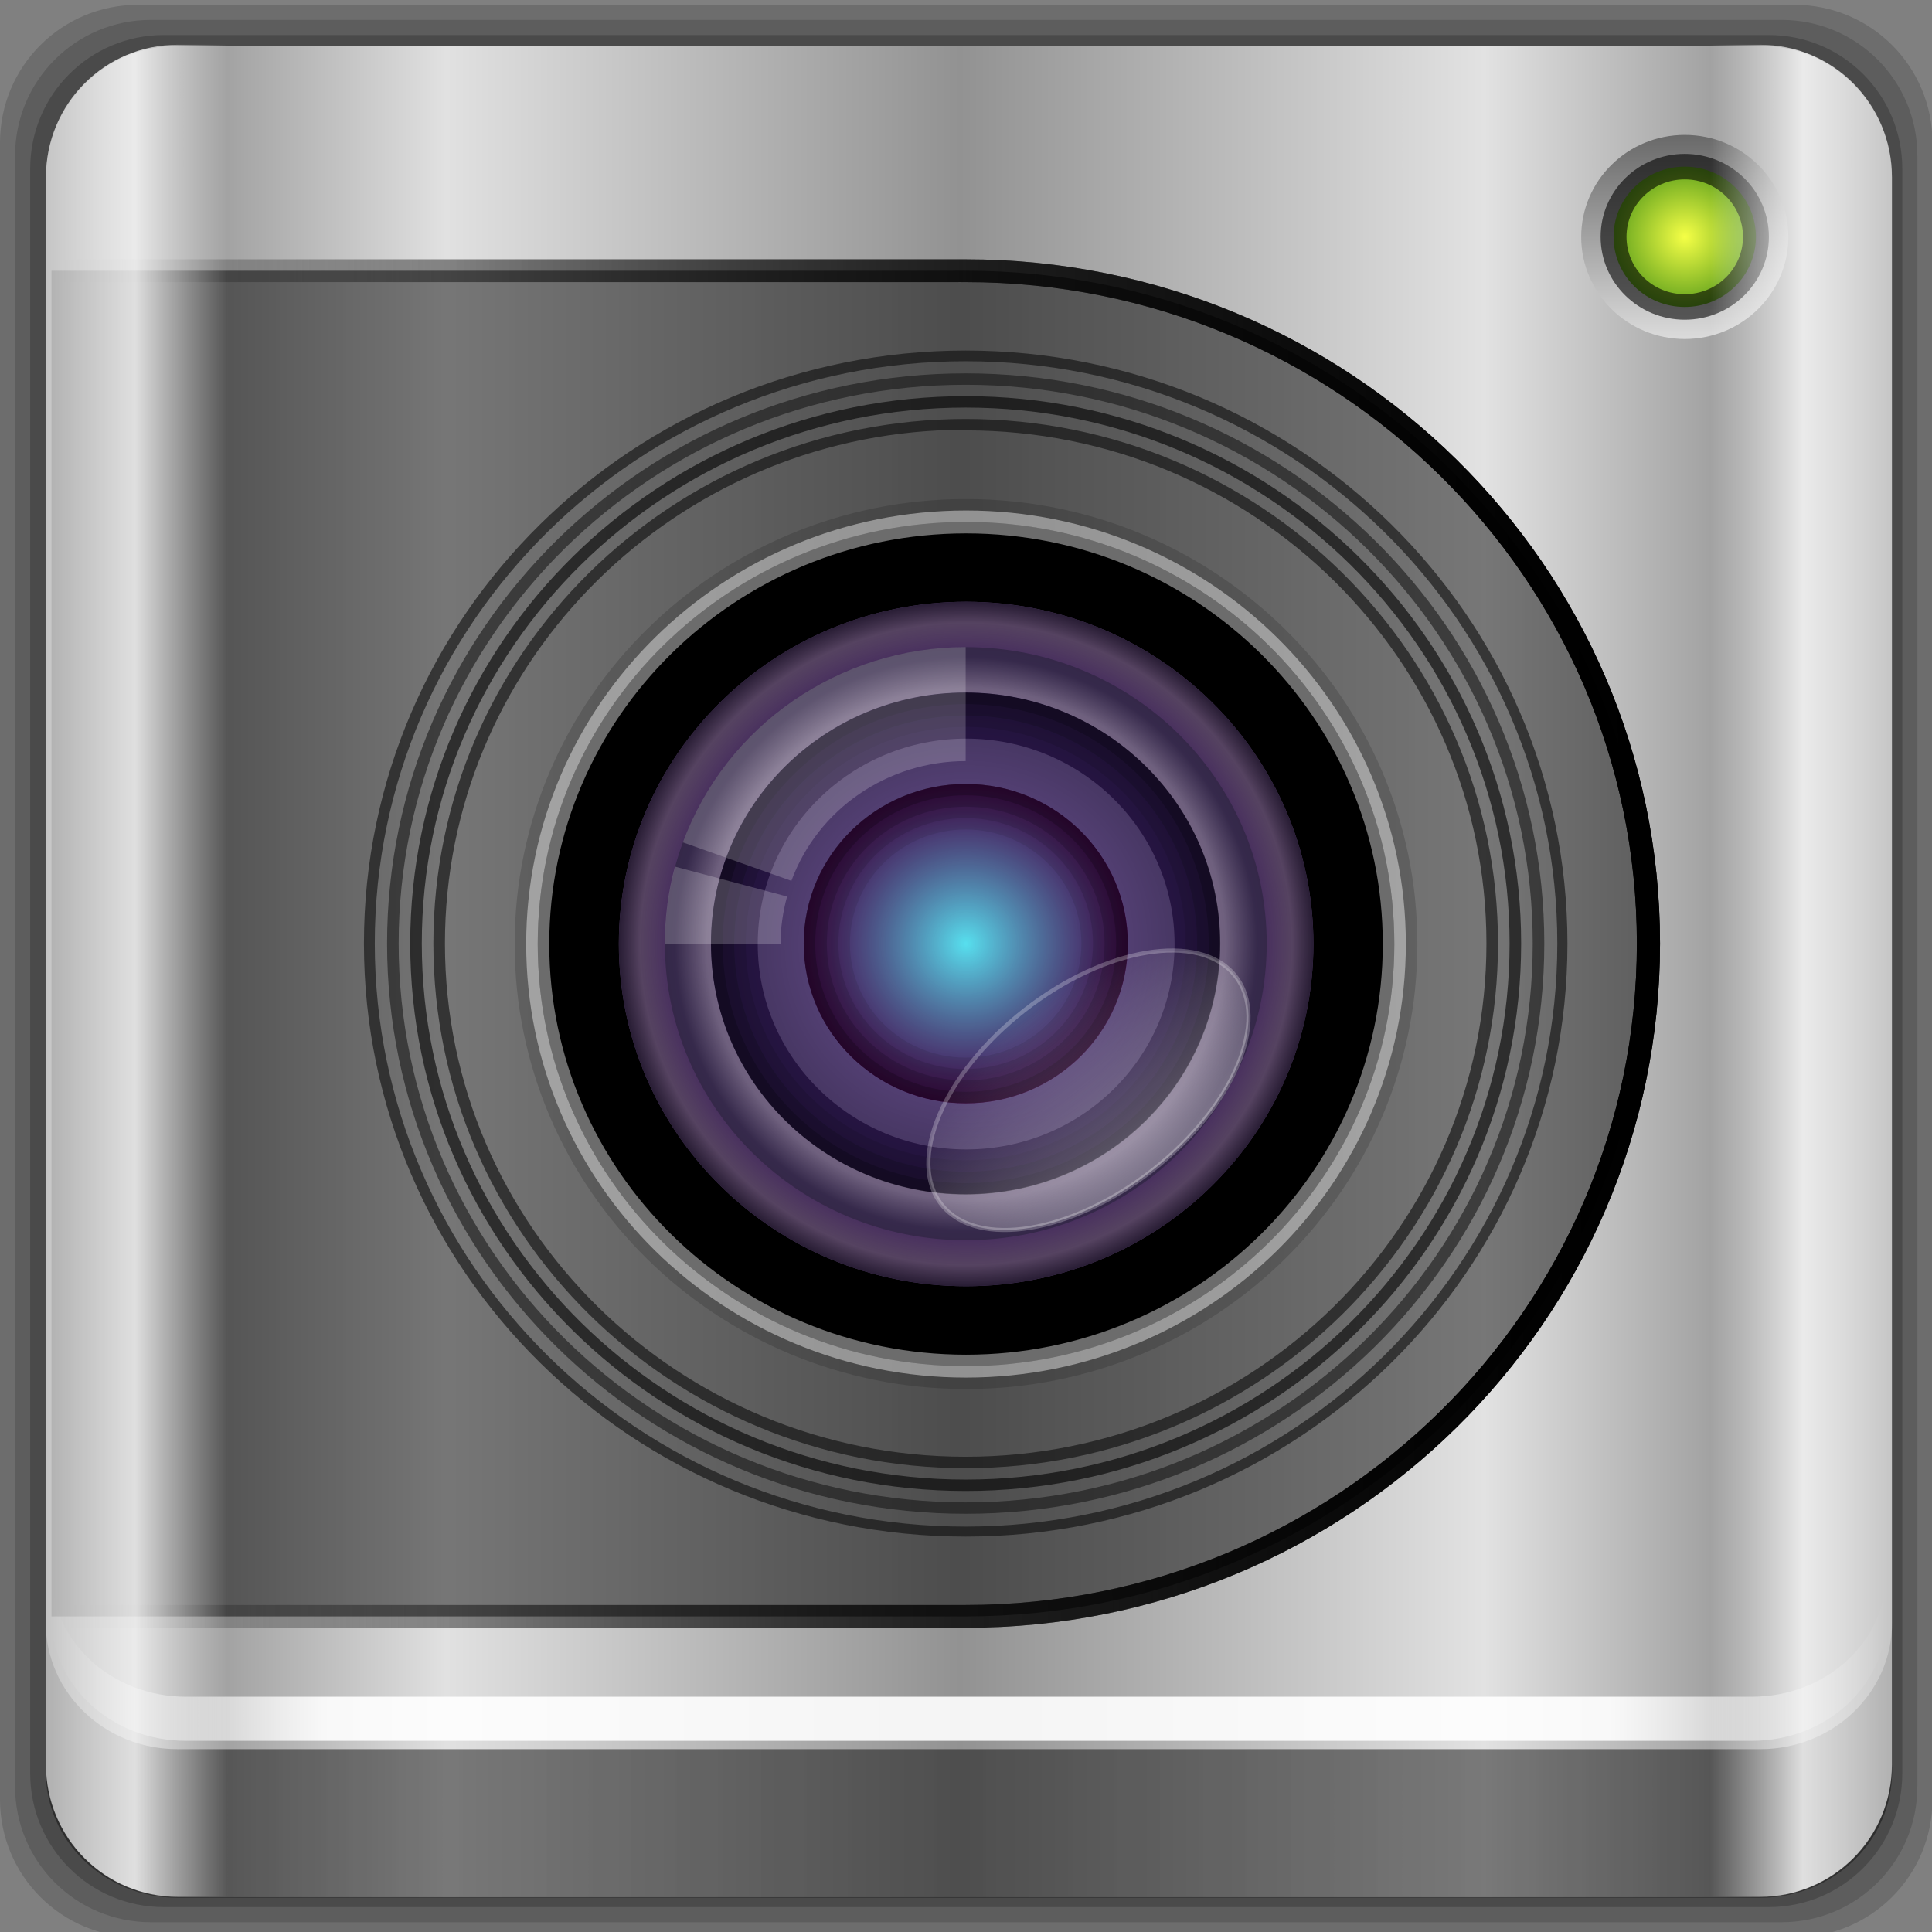 <?xml version="1.0" encoding="UTF-8" standalone="no"?>
<!-- Created with Inkscape (http://www.inkscape.org/) -->

<svg
   xmlns:dc="http://purl.org/dc/elements/1.1/"
   xmlns:cc="http://creativecommons.org/ns#"
   xmlns:rdf="http://www.w3.org/1999/02/22-rdf-syntax-ns#"
   xmlns:svg="http://www.w3.org/2000/svg"
   xmlns="http://www.w3.org/2000/svg"
   xmlns:xlink="http://www.w3.org/1999/xlink"
   xmlns:sodipodi="http://sodipodi.sourceforge.net/DTD/sodipodi-0.dtd"
   xmlns:inkscape="http://www.inkscape.org/namespaces/inkscape"
   width="96"
   height="96"
   id="svg2"
   version="1.1"
   inkscape:version="0.48.5 r10040"
   sodipodi:docname="webcam.svg">
  <rect width="100%" height="100%" fill="#808080" stroke="none"/>
  <defs
     id="defs4">
    <linearGradient
       inkscape:collect="always"
       xlink:href="#linearGradient3855"
       id="linearGradient4662"
       gradientUnits="userSpaceOnUse"
       x1="5.85"
       y1="46.5"
       x2="90.15"
       y2="46.5" />
    <linearGradient
       id="linearGradient3855">
      <stop
         id="stop3865"
         offset="0"
         style="stop-color:#6e6e6e;stop-opacity:1;" />
      <stop
         style="stop-color:#e1e1e1;stop-opacity:1;"
         offset="0.218"
         id="stop4610" />
      <stop
         style="stop-color:#929292;stop-opacity:1;"
         offset="0.495"
         id="stop4608" />
      <stop
         id="stop4612"
         offset="0.778"
         style="stop-color:#e2e2e2;stop-opacity:1;" />
      <stop
         style="stop-color:#6e6e6e;stop-opacity:1;"
         offset="1"
         id="stop4606" />
    </linearGradient>
    <linearGradient
       inkscape:collect="always"
       xlink:href="#linearGradient4188"
       id="linearGradient4664"
       gradientUnits="userSpaceOnUse"
       gradientTransform="matrix(1.091,0,0,1.091,-4.364,-7.182)"
       x1="6.25"
       y1="80.625"
       x2="89.75"
       y2="80.625" />
    <linearGradient
       id="linearGradient4188">
      <stop
         id="stop4190"
         offset="0"
         style="stop-color:#ffffff;stop-opacity:0;" />
      <stop
         style="stop-color:#ffffff;stop-opacity:1;"
         offset="0.15"
         id="stop4198" />
      <stop
         style="stop-color:#ffffff;stop-opacity:1;"
         offset="0.85"
         id="stop4196" />
      <stop
         id="stop4192"
         offset="1"
         style="stop-color:#ffffff;stop-opacity:0;" />
    </linearGradient>
    <linearGradient
       inkscape:collect="always"
       xlink:href="#linearGradient5687"
       id="linearGradient4666"
       gradientUnits="userSpaceOnUse"
       x1="79.342"
       y1="894.308"
       x2="-4.08"
       y2="894.623" />
    <linearGradient
       id="linearGradient5687"
       inkscape:collect="always">
      <stop
         id="stop5689"
         offset="0"
         style="stop-color:#000000;stop-opacity:1;" />
      <stop
         id="stop5691"
         offset="1"
         style="stop-color:#000000;stop-opacity:0;" />
    </linearGradient>
    <linearGradient
       inkscape:collect="always"
       xlink:href="#linearGradient5687"
       id="linearGradient4668"
       gradientUnits="userSpaceOnUse"
       x1="79.342"
       y1="894.308"
       x2="-4.08"
       y2="894.623" />
    <linearGradient
       inkscape:collect="always"
       xlink:href="#linearGradient3811"
       id="linearGradient4670"
       gradientUnits="userSpaceOnUse"
       x1="32.835"
       y1="30.932"
       x2="68.879"
       y2="66.719" />
    <linearGradient
       id="linearGradient3811">
      <stop
         style="stop-color:#505050;stop-opacity:1;"
         offset="0"
         id="stop3813" />
      <stop
         id="stop3820-1"
         offset="0.5"
         style="stop-color:#141414;stop-opacity:1;" />
      <stop
         style="stop-color:#505050;stop-opacity:1;"
         offset="1"
         id="stop3815" />
    </linearGradient>
    <radialGradient
       inkscape:collect="always"
       xlink:href="#linearGradient3858"
       id="radialGradient4672"
       gradientUnits="userSpaceOnUse"
       cx="50.936"
       cy="49.822"
       fx="50.936"
       fy="49.822"
       r="13.237" />
    <linearGradient
       id="linearGradient3858">
      <stop
         style="stop-color:#ae74e0;stop-opacity:1;"
         offset="0"
         id="stop3860" />
      <stop
         id="stop3868"
         offset="0.866"
         style="stop-color:#ae74e0;stop-opacity:1;" />
      <stop
         id="stop3866"
         offset="0.939"
         style="stop-color:#e1b0ff;stop-opacity:1;" />
      <stop
         style="stop-color:#765599;stop-opacity:1;"
         offset="1"
         id="stop3862-3" />
    </linearGradient>
    <radialGradient
       inkscape:collect="always"
       xlink:href="#linearGradient3848-0"
       id="radialGradient4674"
       gradientUnits="userSpaceOnUse"
       gradientTransform="matrix(0.967,0,0,0.967,1.69,1.653)"
       cx="50.936"
       cy="49.822"
       fx="50.936"
       fy="49.822"
       r="13.237" />
    <linearGradient
       id="linearGradient3848-0">
      <stop
         style="stop-color:#e0c3ff;stop-opacity:1;"
         offset="0"
         id="stop3850-4" />
      <stop
         id="stop3856"
         offset="0.892"
         style="stop-color:#e0c3ff;stop-opacity:1;" />
      <stop
         style="stop-color:#7c5fac;stop-opacity:1;"
         offset="1"
         id="stop3852-3" />
    </linearGradient>
    <radialGradient
       inkscape:collect="always"
       xlink:href="#linearGradient3894"
       id="radialGradient4676"
       gradientUnits="userSpaceOnUse"
       cx="50.936"
       cy="49.822"
       fx="50.936"
       fy="49.822"
       r="13.237" />
    <linearGradient
       id="linearGradient3894">
      <stop
         style="stop-color:#5defff;stop-opacity:1;"
         offset="0"
         id="stop3896" />
      <stop
         style="stop-color:#660e73;stop-opacity:1;"
         offset="1"
         id="stop3898" />
    </linearGradient>
    <radialGradient
       inkscape:collect="always"
       xlink:href="#linearGradient3903"
       id="radialGradient4678"
       gradientUnits="userSpaceOnUse"
       cx="50.936"
       cy="49.822"
       fx="50.936"
       fy="49.822"
       r="13.237" />
    <linearGradient
       id="linearGradient3903">
      <stop
         style="stop-color:#000000;stop-opacity:0.098;"
         offset="0"
         id="stop3905" />
      <stop
         style="stop-color:#000000;stop-opacity:1;"
         offset="1"
         id="stop3907" />
    </linearGradient>
    <linearGradient
       inkscape:collect="always"
       xlink:href="#linearGradient3874-2"
       id="linearGradient4680"
       gradientUnits="userSpaceOnUse"
       x1="53.473"
       y1="63.649"
       x2="53.473"
       y2="53.708" />
    <linearGradient
       id="linearGradient3874-2">
      <stop
         style="stop-color:#ffffff;stop-opacity:0.588;"
         offset="0"
         id="stop3876-6" />
      <stop
         style="stop-color:#ffffff;stop-opacity:0;"
         offset="1"
         id="stop3878-07" />
    </linearGradient>
    <linearGradient
       inkscape:collect="always"
       xlink:href="#linearGradient3857-3"
       id="linearGradient4682"
       gradientUnits="userSpaceOnUse"
       x1="15.079"
       y1="13.467"
       x2="15.079"
       y2="21.058" />
    <linearGradient
       id="linearGradient3857-3">
      <stop
         style="stop-color:#dcdcdc;stop-opacity:1;"
         offset="0"
         id="stop3859-4" />
      <stop
         style="stop-color:#646464;stop-opacity:1;"
         offset="1"
         id="stop3861-5" />
    </linearGradient>
    <radialGradient
       inkscape:collect="always"
       xlink:href="#linearGradient3847-0"
       id="radialGradient4684"
       gradientUnits="userSpaceOnUse"
       cx="17.873"
       cy="17.126"
       fx="17.873"
       fy="17.126"
       r="4.799" />
    <linearGradient
       id="linearGradient3847-0">
      <stop
         style="stop-color:#f5ff46;stop-opacity:1;"
         offset="0"
         id="stop3849-0" />
      <stop
         style="stop-color:#30830f;stop-opacity:1;"
         offset="1"
         id="stop3851-2" />
    </linearGradient>
    <linearGradient
       inkscape:collect="always"
       xlink:href="#linearGradient3855"
       id="linearGradient4686"
       gradientUnits="userSpaceOnUse"
       x1="2.173"
       y1="85.926"
       x2="93.827"
       y2="85.926" />
    <linearGradient
       id="linearGradient4761">
      <stop
         id="stop4763"
         offset="0"
         style="stop-color:#646464;stop-opacity:1;" />
      <stop
         style="stop-color:#ffffff;stop-opacity:1;"
         offset="0.218"
         id="stop4765" />
      <stop
         style="stop-color:#8d8d8d;stop-opacity:1;"
         offset="0.495"
         id="stop4767" />
      <stop
         id="stop4769"
         offset="0.778"
         style="stop-color:#ffffff;stop-opacity:1;" />
      <stop
         style="stop-color:#646464;stop-opacity:1;"
         offset="1"
         id="stop4771" />
    </linearGradient>
    <linearGradient
       inkscape:collect="always"
       xlink:href="#linearGradient5705"
       id="linearGradient4688"
       gradientUnits="userSpaceOnUse"
       gradientTransform="matrix(1.091,0,0,1.091,-4.364,-3.895)"
       spreadMethod="reflect"
       x1="5.85"
       y1="46.5"
       x2="90.15"
       y2="46.5" />
    <linearGradient
       id="linearGradient5705">
      <stop
         id="stop5707"
         offset="0"
         style="stop-color:#ffffff;stop-opacity:0.712;" />
      <stop
         style="stop-color:#ffffff;stop-opacity:1;"
         offset="0.05"
         id="stop5709" />
      <stop
         id="stop5711"
         offset="0.1"
         style="stop-color:#ffffff;stop-opacity:0;" />
      <stop
         style="stop-color:#ffffff;stop-opacity:0;"
         offset="0.5"
         id="stop5713" />
      <stop
         id="stop5715"
         offset="0.9"
         style="stop-color:#ffffff;stop-opacity:0;" />
      <stop
         style="stop-color:#ffffff;stop-opacity:1;"
         offset="0.95"
         id="stop5717" />
      <stop
         id="stop5719"
         offset="1"
         style="stop-color:#ffffff;stop-opacity:0.718;" />
    </linearGradient>
    <linearGradient
       inkscape:collect="always"
       xlink:href="#linearGradient3855"
       id="linearGradient3382"
       gradientUnits="userSpaceOnUse"
       x1="5.85"
       y1="46.5"
       x2="90.15"
       y2="46.5" />
    <linearGradient
       inkscape:collect="always"
       xlink:href="#linearGradient4188"
       id="linearGradient3384"
       gradientUnits="userSpaceOnUse"
       gradientTransform="matrix(1.091,0,0,1.091,-4.364,-7.182)"
       x1="6.25"
       y1="80.625"
       x2="89.75"
       y2="80.625" />
    <linearGradient
       inkscape:collect="always"
       xlink:href="#linearGradient5687"
       id="linearGradient3386"
       gradientUnits="userSpaceOnUse"
       x1="79.342"
       y1="894.308"
       x2="-4.08"
       y2="894.623" />
    <linearGradient
       inkscape:collect="always"
       xlink:href="#linearGradient5687"
       id="linearGradient3388"
       gradientUnits="userSpaceOnUse"
       x1="79.342"
       y1="894.308"
       x2="-4.08"
       y2="894.623" />
    <linearGradient
       inkscape:collect="always"
       xlink:href="#linearGradient3811"
       id="linearGradient3390"
       gradientUnits="userSpaceOnUse"
       x1="32.835"
       y1="30.932"
       x2="68.879"
       y2="66.719" />
    <radialGradient
       inkscape:collect="always"
       xlink:href="#linearGradient3858"
       id="radialGradient3392"
       gradientUnits="userSpaceOnUse"
       cx="50.936"
       cy="49.822"
       fx="50.936"
       fy="49.822"
       r="13.237" />
    <radialGradient
       inkscape:collect="always"
       xlink:href="#linearGradient3848-0"
       id="radialGradient3394"
       gradientUnits="userSpaceOnUse"
       gradientTransform="matrix(0.967,0,0,0.967,1.69,1.653)"
       cx="50.936"
       cy="49.822"
       fx="50.936"
       fy="49.822"
       r="13.237" />
    <radialGradient
       inkscape:collect="always"
       xlink:href="#linearGradient3894"
       id="radialGradient3396"
       gradientUnits="userSpaceOnUse"
       cx="50.936"
       cy="49.822"
       fx="50.936"
       fy="49.822"
       r="13.237" />
    <radialGradient
       inkscape:collect="always"
       xlink:href="#linearGradient3903"
       id="radialGradient3398"
       gradientUnits="userSpaceOnUse"
       cx="50.936"
       cy="49.822"
       fx="50.936"
       fy="49.822"
       r="13.237" />
    <linearGradient
       inkscape:collect="always"
       xlink:href="#linearGradient3874-2"
       id="linearGradient3400"
       gradientUnits="userSpaceOnUse"
       x1="53.473"
       y1="63.649"
       x2="53.473"
       y2="53.708" />
    <linearGradient
       inkscape:collect="always"
       xlink:href="#linearGradient3857-3"
       id="linearGradient3402"
       gradientUnits="userSpaceOnUse"
       x1="15.079"
       y1="13.467"
       x2="15.079"
       y2="21.058" />
    <radialGradient
       inkscape:collect="always"
       xlink:href="#linearGradient3847-0"
       id="radialGradient3404"
       gradientUnits="userSpaceOnUse"
       cx="17.873"
       cy="17.126"
       fx="17.873"
       fy="17.126"
       r="4.799" />
    <linearGradient
       inkscape:collect="always"
       xlink:href="#linearGradient3855"
       id="linearGradient3406"
       gradientUnits="userSpaceOnUse"
       x1="2.173"
       y1="85.926"
       x2="93.827"
       y2="85.926" />
    <linearGradient
       inkscape:collect="always"
       xlink:href="#linearGradient5705"
       id="linearGradient3408"
       gradientUnits="userSpaceOnUse"
       gradientTransform="matrix(1.091,0,0,1.091,-4.364,-3.895)"
       spreadMethod="reflect"
       x1="5.85"
       y1="46.5"
       x2="90.15"
       y2="46.5" />
    <linearGradient
       inkscape:collect="always"
       xlink:href="#linearGradient3855"
       id="linearGradient4216"
       gradientUnits="userSpaceOnUse"
       x1="5.85"
       y1="46.5"
       x2="90.15"
       y2="46.5" />
    <linearGradient
       inkscape:collect="always"
       xlink:href="#linearGradient4188"
       id="linearGradient4218"
       gradientUnits="userSpaceOnUse"
       gradientTransform="matrix(1.091,0,0,1.091,-4.364,-7.182)"
       x1="6.25"
       y1="80.625"
       x2="89.75"
       y2="80.625" />
    <linearGradient
       inkscape:collect="always"
       xlink:href="#linearGradient5687"
       id="linearGradient4220"
       gradientUnits="userSpaceOnUse"
       x1="79.342"
       y1="894.308"
       x2="-4.08"
       y2="894.623" />
    <linearGradient
       inkscape:collect="always"
       xlink:href="#linearGradient5687"
       id="linearGradient4222"
       gradientUnits="userSpaceOnUse"
       x1="79.342"
       y1="894.308"
       x2="-4.08"
       y2="894.623" />
    <linearGradient
       inkscape:collect="always"
       xlink:href="#linearGradient3811"
       id="linearGradient4224"
       gradientUnits="userSpaceOnUse"
       x1="32.835"
       y1="30.932"
       x2="68.879"
       y2="66.719" />
    <radialGradient
       inkscape:collect="always"
       xlink:href="#linearGradient3858"
       id="radialGradient4226"
       gradientUnits="userSpaceOnUse"
       cx="50.936"
       cy="49.822"
       fx="50.936"
       fy="49.822"
       r="13.237" />
    <radialGradient
       inkscape:collect="always"
       xlink:href="#linearGradient3848-0"
       id="radialGradient4228"
       gradientUnits="userSpaceOnUse"
       gradientTransform="matrix(0.967,0,0,0.967,1.69,1.653)"
       cx="50.936"
       cy="49.822"
       fx="50.936"
       fy="49.822"
       r="13.237" />
    <radialGradient
       inkscape:collect="always"
       xlink:href="#linearGradient3894"
       id="radialGradient4230"
       gradientUnits="userSpaceOnUse"
       cx="50.936"
       cy="49.822"
       fx="50.936"
       fy="49.822"
       r="13.237" />
    <radialGradient
       inkscape:collect="always"
       xlink:href="#linearGradient3903"
       id="radialGradient4232"
       gradientUnits="userSpaceOnUse"
       cx="50.936"
       cy="49.822"
       fx="50.936"
       fy="49.822"
       r="13.237" />
    <linearGradient
       inkscape:collect="always"
       xlink:href="#linearGradient3874-2"
       id="linearGradient4234"
       gradientUnits="userSpaceOnUse"
       x1="53.473"
       y1="63.649"
       x2="53.473"
       y2="53.708" />
    <linearGradient
       inkscape:collect="always"
       xlink:href="#linearGradient3857-3"
       id="linearGradient4236"
       gradientUnits="userSpaceOnUse"
       x1="15.079"
       y1="13.467"
       x2="15.079"
       y2="21.058" />
    <radialGradient
       inkscape:collect="always"
       xlink:href="#linearGradient3847-0"
       id="radialGradient4238"
       gradientUnits="userSpaceOnUse"
       cx="17.873"
       cy="17.126"
       fx="17.873"
       fy="17.126"
       r="4.799" />
    <linearGradient
       inkscape:collect="always"
       xlink:href="#linearGradient3855"
       id="linearGradient4240"
       gradientUnits="userSpaceOnUse"
       x1="2.173"
       y1="85.926"
       x2="93.827"
       y2="85.926" />
    <linearGradient
       inkscape:collect="always"
       xlink:href="#linearGradient5705"
       id="linearGradient4242"
       gradientUnits="userSpaceOnUse"
       gradientTransform="matrix(1.091,0,0,1.091,-4.364,-3.895)"
       spreadMethod="reflect"
       x1="5.85"
       y1="46.5"
       x2="90.15"
       y2="46.5" />
  </defs>
  <sodipodi:namedview
     id="base"
     pagecolor="#ffffff"
     bordercolor="#666666"
     borderopacity="1.0"
     inkscape:pageopacity="0.0"
     inkscape:pageshadow="2"
     inkscape:zoom="2.8"
     inkscape:cx="7"
     inkscape:cy="-22.857143"
     inkscape:document-units="px"
     inkscape:current-layer="g4626"
     showgrid="false"
     inkscape:showpageshadow="false"
     inkscape:window-width="1280"
     inkscape:window-height="966"
     inkscape:window-x="0"
     inkscape:window-y="0"
     inkscape:window-maximized="1" />
  <g
     inkscape:label="Livello 1"
     inkscape:groupmode="layer"
     id="layer1"
     transform="translate(0,-956.362)">
    <g
       id="g3344"
       transform="matrix(0.969,0,0,0.969,0,32.887)">
      <g
         id="g4178"
         transform="translate(1.548,-1.548)">
        <path
           inkscape:connector-curvature="0"
           id="path4244"
           d="m 90.47,954.814 -84.94,0 c -3.921,0 -7.078,3.157 -7.078,7.078 l 0,84.94 c 0,3.921 3.157,7.078 7.078,7.078 l 84.94,0 c 3.921,0 7.078,-3.157 7.078,-7.078 l 0,-84.94 c 0,-3.921 -3.157,-7.078 -7.078,-7.078 z"
           style="opacity:0.15;fill:#000000;fill-opacity:1;fill-rule:nonzero;stroke:none;display:inline" />
        <path
           style="opacity:0.15;fill:#000000;fill-opacity:1;fill-rule:nonzero;stroke:none;display:inline"
           d="m 89.806,955.588 -83.613,0 c -3.86,0 -6.968,3.108 -6.968,6.968 l 0,83.613 c 0,3.86 3.108,6.967 6.968,6.967 l 83.613,0 c 3.86,0 6.968,-3.107 6.968,-6.967 l 0,-83.613 c 0,-3.86 -3.108,-6.968 -6.968,-6.968 z"
           id="path4246"
           inkscape:connector-curvature="0" />
        <path
           style="opacity:0.2;fill:#000000;fill-opacity:1;fill-rule:nonzero;stroke:none;display:inline"
           d="m 89.143,956.362 -82.286,0 C 3.058,956.362 0,959.42 0,963.219 l 0,82.286 c 0,3.799 3.058,6.857 6.857,6.857 l 82.286,0 c 3.799,0 6.857,-3.058 6.857,-6.857 l 0,-82.286 c 0,-3.799 -3.058,-6.857 -6.857,-6.857 z"
           id="path4624"
           inkscape:connector-curvature="0" />
        <g
           id="g4626"
           transform="matrix(1.033,0,0,1.036,-1.447,955.809)">
          <path
             style="fill:url(#linearGradient4216);fill-opacity:1;fill-rule:nonzero;stroke:none;display:inline"
             d="m 84,4.5 -72,0 c -3.324,0 -6,2.676 -6,6 l 0,72 c 0,3.324 2.676,6 6,6 l 72,0 c 3.324,0 6,-2.676 6,-6 l 0,-72 c 0,-3.324 -2.676,-6 -6,-6 z"
             id="path5701"
             inkscape:connector-curvature="0"
             transform="matrix(1.091,0,0,1.091,-4.364,-3.847)" />
          <path
             style="opacity:0.9;fill:url(#linearGradient4218);fill-opacity:1;fill-rule:nonzero;stroke:none;display:inline"
             d="m 2.455,76.645 0,2.183 c 0,3.416 2.989,6.139 6.682,6.139 l 77.727,0 c 3.692,0 6.682,-2.723 6.682,-6.139 l 0,-2.183 c 0,3.416 -2.989,6.139 -6.682,6.139 l -77.727,0 c -3.692,0 -6.682,-2.723 -6.682,-6.139 z"
             id="path4045"
             inkscape:connector-curvature="0" />
          <g
             inkscape:label="Livello 1"
             id="layer1-7"
             transform="matrix(0.977,0,0,0.96,6.718,-815.455)">
            <path
               inkscape:connector-curvature="0"
               style="opacity:0.373;fill:none;stroke:none"
               d="m -4.948,862.73 0,70.557 47.038,0 c 19.484,0 35.279,-15.795 35.279,-35.279 0,-19.484 -15.795,-35.279 -35.279,-35.279 l -47.038,0 z"
               id="path3805" />
            <path
               inkscape:connector-curvature="0"
               style="fill:none;stroke:url(#linearGradient4220);stroke-width:1.176;stroke-miterlimit:4;stroke-opacity:1;stroke-dasharray:none"
               d="m -4.36,862.142 0,69.381 45.862,0 c 0.195,0.004 0.393,0 0.588,0 19.159,0 34.691,-15.532 34.691,-34.691 0,-19.159 -15.532,-34.691 -34.691,-34.691 -0.195,0 -0.393,-0.004 -0.588,0 l -45.862,0 z"
               id="path3019" />
            <path
               id="path5695"
               d="m -4.36,862.142 0,69.381 45.862,0 c 0.195,0.004 0.393,0 0.588,0 19.159,0 34.691,-15.532 34.691,-34.691 0,-19.159 -15.532,-34.691 -34.691,-34.691 -0.195,0 -0.393,-0.004 -0.588,0 l -45.862,0 z"
               style="fill:#000000;fill-opacity:0.473;stroke:url(#linearGradient4222);stroke-width:1.176;stroke-miterlimit:4;stroke-opacity:1;stroke-dasharray:none"
               inkscape:connector-curvature="0" />
            <path
               transform="matrix(1.231,0,0,1.24,-20.689,836.219)"
               d="m 68.69,48.902 c 0,9.693 -7.915,17.551 -17.678,17.551 -9.763,0 -17.678,-7.858 -17.678,-17.551 0,-9.693 7.915,-17.551 17.678,-17.551 9.763,0 17.678,7.858 17.678,17.551 z"
               sodipodi:ry="17.551401"
               sodipodi:rx="17.67767"
               sodipodi:cy="48.901638"
               sodipodi:cx="51.012703"
               id="path3822"
               style="opacity:0.15;fill:#000000;fill-opacity:1;stroke:#000000;stroke-width:1.904;stroke-miterlimit:4;stroke-opacity:1;stroke-dasharray:none"
               sodipodi:type="arc" />
            <path
               sodipodi:type="arc"
               style="fill:url(#linearGradient4224);fill-opacity:1;stroke:none"
               id="path3809"
               sodipodi:cx="51.012703"
               sodipodi:cy="48.901638"
               sodipodi:rx="17.67767"
               sodipodi:ry="17.551401"
               d="m 68.69,48.902 c 0,9.693 -7.915,17.551 -17.678,17.551 -9.763,0 -17.678,-7.858 -17.678,-17.551 0,-9.693 7.915,-17.551 17.678,-17.551 9.763,0 17.678,7.858 17.678,17.551 z"
               transform="matrix(1.231,0,0,1.24,-20.689,836.219)" />
            <path
               sodipodi:type="arc"
               style="fill:#000000;fill-opacity:1;stroke:#ffffff;stroke-width:0.952;stroke-miterlimit:4;stroke-opacity:0.422;stroke-dasharray:none"
               id="path3824"
               sodipodi:cx="51.012703"
               sodipodi:cy="48.901638"
               sodipodi:rx="17.67767"
               sodipodi:ry="17.551401"
               d="m 68.69,48.902 c 0,9.693 -7.915,17.551 -17.678,17.551 -9.763,0 -17.678,-7.858 -17.678,-17.551 0,-9.693 7.915,-17.551 17.678,-17.551 9.763,0 17.678,7.858 17.678,17.551 z"
               transform="matrix(1.231,0,0,1.24,-20.689,836.219)" />
            <path
               style="opacity:0.62;fill:#0f0f0f;fill-opacity:1;stroke:none"
               d="m 42.09,866.258 c -16.886,0 -30.575,13.689 -30.575,30.575 0,16.886 13.689,30.575 30.575,30.575 16.886,0 30.575,-13.689 30.575,-30.575 0,-16.886 -13.689,-30.575 -30.575,-30.575 z m 0,0.551 c 16.594,0 30.06,13.43 30.06,30.024 0,16.594 -13.467,30.06 -30.06,30.06 -16.594,0 -30.024,-13.467 -30.024,-30.06 0,-16.594 13.43,-30.024 30.024,-30.024 z"
               id="path3858-6"
               inkscape:connector-curvature="0" />
            <path
               style="opacity:0.606;fill:#191919;fill-opacity:1;stroke:none"
               d="m 42.09,867.434 c -16.237,0 -29.399,13.162 -29.399,29.399 0,16.237 13.162,29.399 29.399,29.399 16.237,0 29.399,-13.162 29.399,-29.399 0,-16.237 -13.162,-29.399 -29.399,-29.399 z m 0,0.588 c 15.912,0 28.811,12.899 28.811,28.811 0,15.912 -12.899,28.811 -28.811,28.811 -15.912,0 -28.811,-12.899 -28.811,-28.811 0,-15.912 12.899,-28.811 28.811,-28.811 z"
               id="path3875"
               inkscape:connector-curvature="0" />
            <path
               style="opacity:0.609;fill:#000000;fill-opacity:1;stroke:none"
               d="m 42.09,868.61 c -15.587,0 -28.223,12.636 -28.223,28.223 0,15.587 12.636,28.223 28.223,28.223 15.587,0 28.223,-12.636 28.223,-28.223 0,-15.587 -12.636,-28.223 -28.223,-28.223 z m 0,0.588 c 15.262,0 27.635,12.373 27.635,27.635 0,15.262 -12.373,27.635 -27.635,27.635 -15.262,0 -27.635,-12.373 -27.635,-27.635 0,-15.262 12.373,-27.635 27.635,-27.635 z"
               id="path3880"
               inkscape:connector-curvature="0" />
            <path
               style="opacity:0.651;fill:#111111;fill-opacity:1;stroke:none"
               d="m 42.09,869.786 c -14.938,0 -27.047,12.109 -27.047,27.047 0,14.938 12.109,27.047 27.047,27.047 14.938,0 27.047,-12.109 27.047,-27.047 0,-14.938 -12.109,-27.047 -27.047,-27.047 z m -1.36,0.588 c 0.451,-0.023 0.903,0 1.36,0 14.613,0 26.459,11.846 26.459,26.459 0,14.613 -11.846,26.459 -26.459,26.459 -14.613,0 -26.459,-11.846 -26.459,-26.459 0,-14.156 11.119,-25.75 25.099,-26.459 z"
               id="path3885"
               inkscape:connector-curvature="0" />
            <path
               sodipodi:type="arc"
               style="fill:url(#radialGradient4226);fill-opacity:1;stroke:none"
               id="path3890"
               sodipodi:cx="50.935871"
               sodipodi:cy="49.822212"
               sodipodi:rx="13.237226"
               sodipodi:ry="13.237226"
               d="m 64.173,49.822 c 0,7.311 -5.927,13.237 -13.237,13.237 -7.311,0 -13.237,-5.927 -13.237,-13.237 0,-7.311 5.927,-13.237 13.237,-13.237 7.311,0 13.237,5.927 13.237,13.237 z"
               transform="matrix(1.333,0,0,1.333,-25.785,830.442)" />
            <path
               transform="matrix(1.155,0,0,1.155,-16.735,839.294)"
               d="m 64.173,49.822 c 0,7.311 -5.927,13.237 -13.237,13.237 -7.311,0 -13.237,-5.927 -13.237,-13.237 0,-7.311 5.927,-13.237 13.237,-13.237 7.311,0 13.237,5.927 13.237,13.237 z"
               sodipodi:ry="13.237226"
               sodipodi:rx="13.237226"
               sodipodi:cy="49.822212"
               sodipodi:cx="50.935871"
               id="path3838"
               style="fill:url(#radialGradient4228);fill-opacity:1;stroke:none"
               sodipodi:type="arc" />
            <path
               transform="matrix(0.977,0,0,0.977,-7.685,848.146)"
               d="m 64.173,49.822 c 0,7.311 -5.927,13.237 -13.237,13.237 -7.311,0 -13.237,-5.927 -13.237,-13.237 0,-7.311 5.927,-13.237 13.237,-13.237 7.311,0 13.237,5.927 13.237,13.237 z"
               sodipodi:ry="13.237226"
               sodipodi:rx="13.237226"
               sodipodi:cy="49.822212"
               sodipodi:cx="50.935871"
               id="path3819"
               style="fill:#402370;fill-opacity:1;stroke:none"
               sodipodi:type="arc" />
            <path
               sodipodi:type="arc"
               style="fill:#7c5fac;fill-opacity:1;stroke:none"
               id="path3047"
               sodipodi:cx="50.935871"
               sodipodi:cy="49.822212"
               sodipodi:rx="13.237226"
               sodipodi:ry="13.237226"
               d="m 64.173,49.822 c 0,7.311 -5.927,13.237 -13.237,13.237 -7.311,0 -13.237,-5.927 -13.237,-13.237 0,-7.311 5.927,-13.237 13.237,-13.237 7.311,0 13.237,5.927 13.237,13.237 z"
               transform="matrix(0.8,0,0,0.8,1.365,856.999)" />
            <path
               transform="matrix(0.622,0,0,0.622,10.415,865.851)"
               d="m 64.173,49.822 c 0,7.311 -5.927,13.237 -13.237,13.237 -7.311,0 -13.237,-5.927 -13.237,-13.237 0,-7.311 5.927,-13.237 13.237,-13.237 7.311,0 13.237,5.927 13.237,13.237 z"
               sodipodi:ry="13.237226"
               sodipodi:rx="13.237226"
               sodipodi:cy="49.822212"
               sodipodi:cx="50.935871"
               id="path3892"
               style="fill:url(#radialGradient4230);fill-opacity:1;stroke:none"
               sodipodi:type="arc" />
            <path
               inkscape:connector-curvature="0"
               style="opacity:0.09;fill:#000000;fill-opacity:1;stroke:none"
               d="m 42.09,888.601 c -4.546,0 -8.232,3.685 -8.232,8.232 0,4.546 3.685,8.232 8.232,8.232 4.546,0 8.232,-3.685 8.232,-8.232 0,-4.546 -3.685,-8.232 -8.232,-8.232 z m 0,2.352 c 3.247,0 5.88,2.632 5.88,5.88 0,3.247 -2.632,5.88 -5.88,5.88 -3.247,0 -5.88,-2.632 -5.88,-5.88 0,-3.247 2.632,-5.88 5.88,-5.88 z"
               id="path3902" />
            <path
               inkscape:connector-curvature="0"
               style="opacity:0.12;fill:#000000;fill-opacity:1;stroke:none"
               d="m 42.09,888.601 c -4.546,0 -8.232,3.685 -8.232,8.232 0,4.546 3.685,8.232 8.232,8.232 4.546,0 8.232,-3.685 8.232,-8.232 0,-4.546 -3.685,-8.232 -8.232,-8.232 z m 0,1.764 c 3.572,0 6.468,2.896 6.468,6.468 0,3.572 -2.896,6.468 -6.468,6.468 -3.572,0 -6.468,-2.896 -6.468,-6.468 0,-3.572 2.896,-6.468 6.468,-6.468 z"
               id="path3916" />
            <path
               inkscape:connector-curvature="0"
               style="opacity:0.16;fill:#000000;fill-opacity:1;stroke:none"
               d="m 42.09,888.601 c -4.546,0 -8.232,3.685 -8.232,8.232 0,4.546 3.685,8.232 8.232,8.232 4.546,0 8.232,-3.685 8.232,-8.232 0,-4.546 -3.685,-8.232 -8.232,-8.232 z m 0,1.176 c 3.897,0 7.056,3.159 7.056,7.056 0,3.897 -3.159,7.056 -7.056,7.056 -3.897,0 -7.056,-3.159 -7.056,-7.056 0,-3.897 3.159,-7.056 7.056,-7.056 z"
               id="path3907" />
            <path
               inkscape:connector-curvature="0"
               style="opacity:0.2;fill:#000000;fill-opacity:1;stroke:none"
               d="m 42.09,888.601 c -4.546,0 -8.232,3.685 -8.232,8.232 0,4.546 3.685,8.232 8.232,8.232 4.546,0 8.232,-3.685 8.232,-8.232 0,-4.546 -3.685,-8.232 -8.232,-8.232 z m 0,0.588 c 4.222,0 7.644,3.422 7.644,7.644 0,4.221 -3.422,7.644 -7.644,7.644 -4.222,0 -7.644,-3.422 -7.644,-7.644 0,-4.222 3.422,-7.644 7.644,-7.644 z"
               id="path3925" />
            <path
               inkscape:connector-curvature="0"
               style="opacity:0.1;fill:#000000;fill-opacity:1;stroke:none"
               d="m 42.09,883.898 c -7.144,0 -12.936,5.791 -12.936,12.936 0,7.144 5.791,12.936 12.936,12.936 7.144,0 12.936,-5.791 12.936,-12.936 0,-7.144 -5.791,-12.936 -12.936,-12.936 z m 0,1.764 c 6.17,0 11.172,5.002 11.172,11.172 0,6.17 -5.002,11.172 -11.172,11.172 -6.17,0 -11.172,-5.002 -11.172,-11.172 0,-6.17 5.002,-11.172 11.172,-11.172 z"
               id="path3821" />
            <path
               inkscape:connector-curvature="0"
               style="opacity:0.15;fill:#000000;fill-opacity:1;stroke:none"
               d="m 42.09,883.898 c -7.144,0 -12.936,5.791 -12.936,12.936 0,7.144 5.791,12.936 12.936,12.936 7.144,0 12.936,-5.791 12.936,-12.936 0,-7.144 -5.791,-12.936 -12.936,-12.936 z m 0,1.176 c 6.495,0 11.76,5.265 11.76,11.76 0,6.495 -5.265,11.76 -11.76,11.76 -6.495,0 -11.76,-5.265 -11.76,-11.76 0,-6.495 5.265,-11.76 11.76,-11.76 z"
               id="path3828" />
            <path
               inkscape:connector-curvature="0"
               style="opacity:0.2;fill:#000000;fill-opacity:1;stroke:none"
               d="m 42.09,883.898 c -7.144,0 -12.936,5.791 -12.936,12.936 0,7.144 5.791,12.936 12.936,12.936 7.144,0 12.936,-5.791 12.936,-12.936 0,-7.144 -5.791,-12.936 -12.936,-12.936 z m 0,0.588 c 6.819,0 12.348,5.528 12.348,12.348 0,6.819 -5.528,12.348 -12.348,12.348 -6.819,0 -12.348,-5.528 -12.348,-12.348 0,-6.819 5.528,-12.348 12.348,-12.348 z"
               id="path3833" />
            <path
               transform="matrix(1.333,0,0,1.333,-25.785,830.442)"
               d="m 64.173,49.822 c 0,7.311 -5.927,13.237 -13.237,13.237 -7.311,0 -13.237,-5.927 -13.237,-13.237 0,-7.311 5.927,-13.237 13.237,-13.237 7.311,0 13.237,5.927 13.237,13.237 z"
               sodipodi:ry="13.237226"
               sodipodi:rx="13.237226"
               sodipodi:cy="49.822212"
               sodipodi:cx="50.935871"
               id="path3870"
               style="opacity:0.658;fill:url(#radialGradient4232);fill-opacity:1;stroke:none"
               sodipodi:type="arc" />
            <path
               sodipodi:type="arc"
               style="opacity:0.63;fill:url(#linearGradient4234);fill-opacity:1;stroke:#ffffff;stroke-width:0.2;stroke-miterlimit:4;stroke-opacity:0.392;stroke-dasharray:none"
               id="path3872"
               sodipodi:cx="53.572739"
               sodipodi:cy="58.559471"
               sodipodi:rx="9.0581923"
               sodipodi:ry="5.0035729"
               d="m 62.631,58.559 c 0,2.763 -4.055,5.004 -9.058,5.004 -5.003,0 -9.058,-2.24 -9.058,-5.004 0,-2.763 4.055,-5.004 9.058,-5.004 5.003,0 9.058,2.24 9.058,5.004 z"
               transform="matrix(0.822,-0.653,0.653,0.822,-33.949,891.244)" />
            <path
               inkscape:connector-curvature="0"
               style="opacity:0.2;fill:#ffffff;fill-opacity:1;stroke:none"
               d="m 42.09,881.546 c -6.427,0 -12.171,4.03 -14.369,10.069 l 5.512,1.984 c 1.353,-3.716 4.901,-6.174 8.856,-6.174 l 0,-5.88 z"
               id="path3893" />
            <path
               inkscape:connector-curvature="0"
               style="opacity:0.2;fill:#ffffff;fill-opacity:1;stroke:none"
               d="m 27.317,892.864 c -0.346,1.29 -0.514,2.633 -0.514,3.969 l 5.88,0 c 0,-0.822 0.118,-1.631 0.331,-2.425 l -5.696,-1.543 z"
               id="path3897" />
            <path
               sodipodi:type="arc"
               style="fill:url(#linearGradient4236);fill-opacity:1;stroke:none"
               id="path3075-5"
               sodipodi:cx="17.873306"
               sodipodi:cy="17.125652"
               sodipodi:rx="3.5990615"
               sodipodi:ry="3.5990615"
               d="m 21.472,17.126 c 0,1.988 -1.611,3.599 -3.599,3.599 -1.988,0 -3.599,-1.611 -3.599,-3.599 0,-1.988 1.611,-3.599 3.599,-3.599 1.988,0 3.599,1.611 3.599,3.599 z"
               transform="matrix(1.462,0,0,-1.462,52.496,885.439)" />
            <path
               transform="matrix(1.005,0,0,1.005,60.663,843.181)"
               d="m 21.472,17.126 c 0,1.988 -1.611,3.599 -3.599,3.599 -1.988,0 -3.599,-1.611 -3.599,-3.599 0,-1.988 1.611,-3.599 3.599,-3.599 1.988,0 3.599,1.611 3.599,3.599 z"
               sodipodi:ry="3.5990615"
               sodipodi:rx="3.5990615"
               sodipodi:cy="17.125652"
               sodipodi:cx="17.873306"
               id="path3077-8"
               style="fill:url(#radialGradient4238);fill-opacity:1;stroke:#000000;stroke-width:1.309;stroke-miterlimit:4;stroke-opacity:0.588;stroke-dasharray:none"
               sodipodi:type="arc" />
          </g>
          <path
             inkscape:connector-curvature="0"
             id="path4597"
             d="m 2.173,79.118 0,7.355 c 0,3.473 2.929,6.263 6.555,6.263 l 78.544,0 c 3.626,0 6.555,-2.79 6.555,-6.263 l 0,-7.355 c 0,3.473 -2.929,6.263 -6.555,6.263 l -78.544,0 c -3.626,0 -6.555,-2.79 -6.555,-6.263 z"
             style="opacity:0.55;fill:#000000;fill-opacity:1;fill-rule:nonzero;stroke:none;display:inline" />
          <path
             style="opacity:0.15;fill:url(#linearGradient4240);fill-opacity:1;fill-rule:nonzero;stroke:none;display:inline"
             d="m 2.173,79.118 0,7.355 c 0,3.473 2.929,6.263 6.555,6.263 l 78.544,0 c 3.626,0 6.555,-2.79 6.555,-6.263 l 0,-7.355 c 0,3.473 -2.929,6.263 -6.555,6.263 l -78.544,0 c -3.626,0 -6.555,-2.79 -6.555,-6.263 z"
             id="path4614"
             inkscape:connector-curvature="0" />
          <path
             inkscape:connector-curvature="0"
             id="path5590"
             d="m 87.273,1.016 -78.545,0 c -3.626,0 -6.545,2.92 -6.545,6.548 l 0,78.575 c 0,3.628 2.919,6.548 6.545,6.548 l 78.545,0 c 3.626,0 6.545,-2.92 6.545,-6.548 l 0,-78.575 c 0,-3.628 -2.919,-6.548 -6.545,-6.548 z"
             style="opacity:0.825;fill:url(#linearGradient4242);fill-opacity:1;fill-rule:nonzero;stroke:none;display:inline" />
        </g>
      </g>
    </g>
  </g>
</svg>
